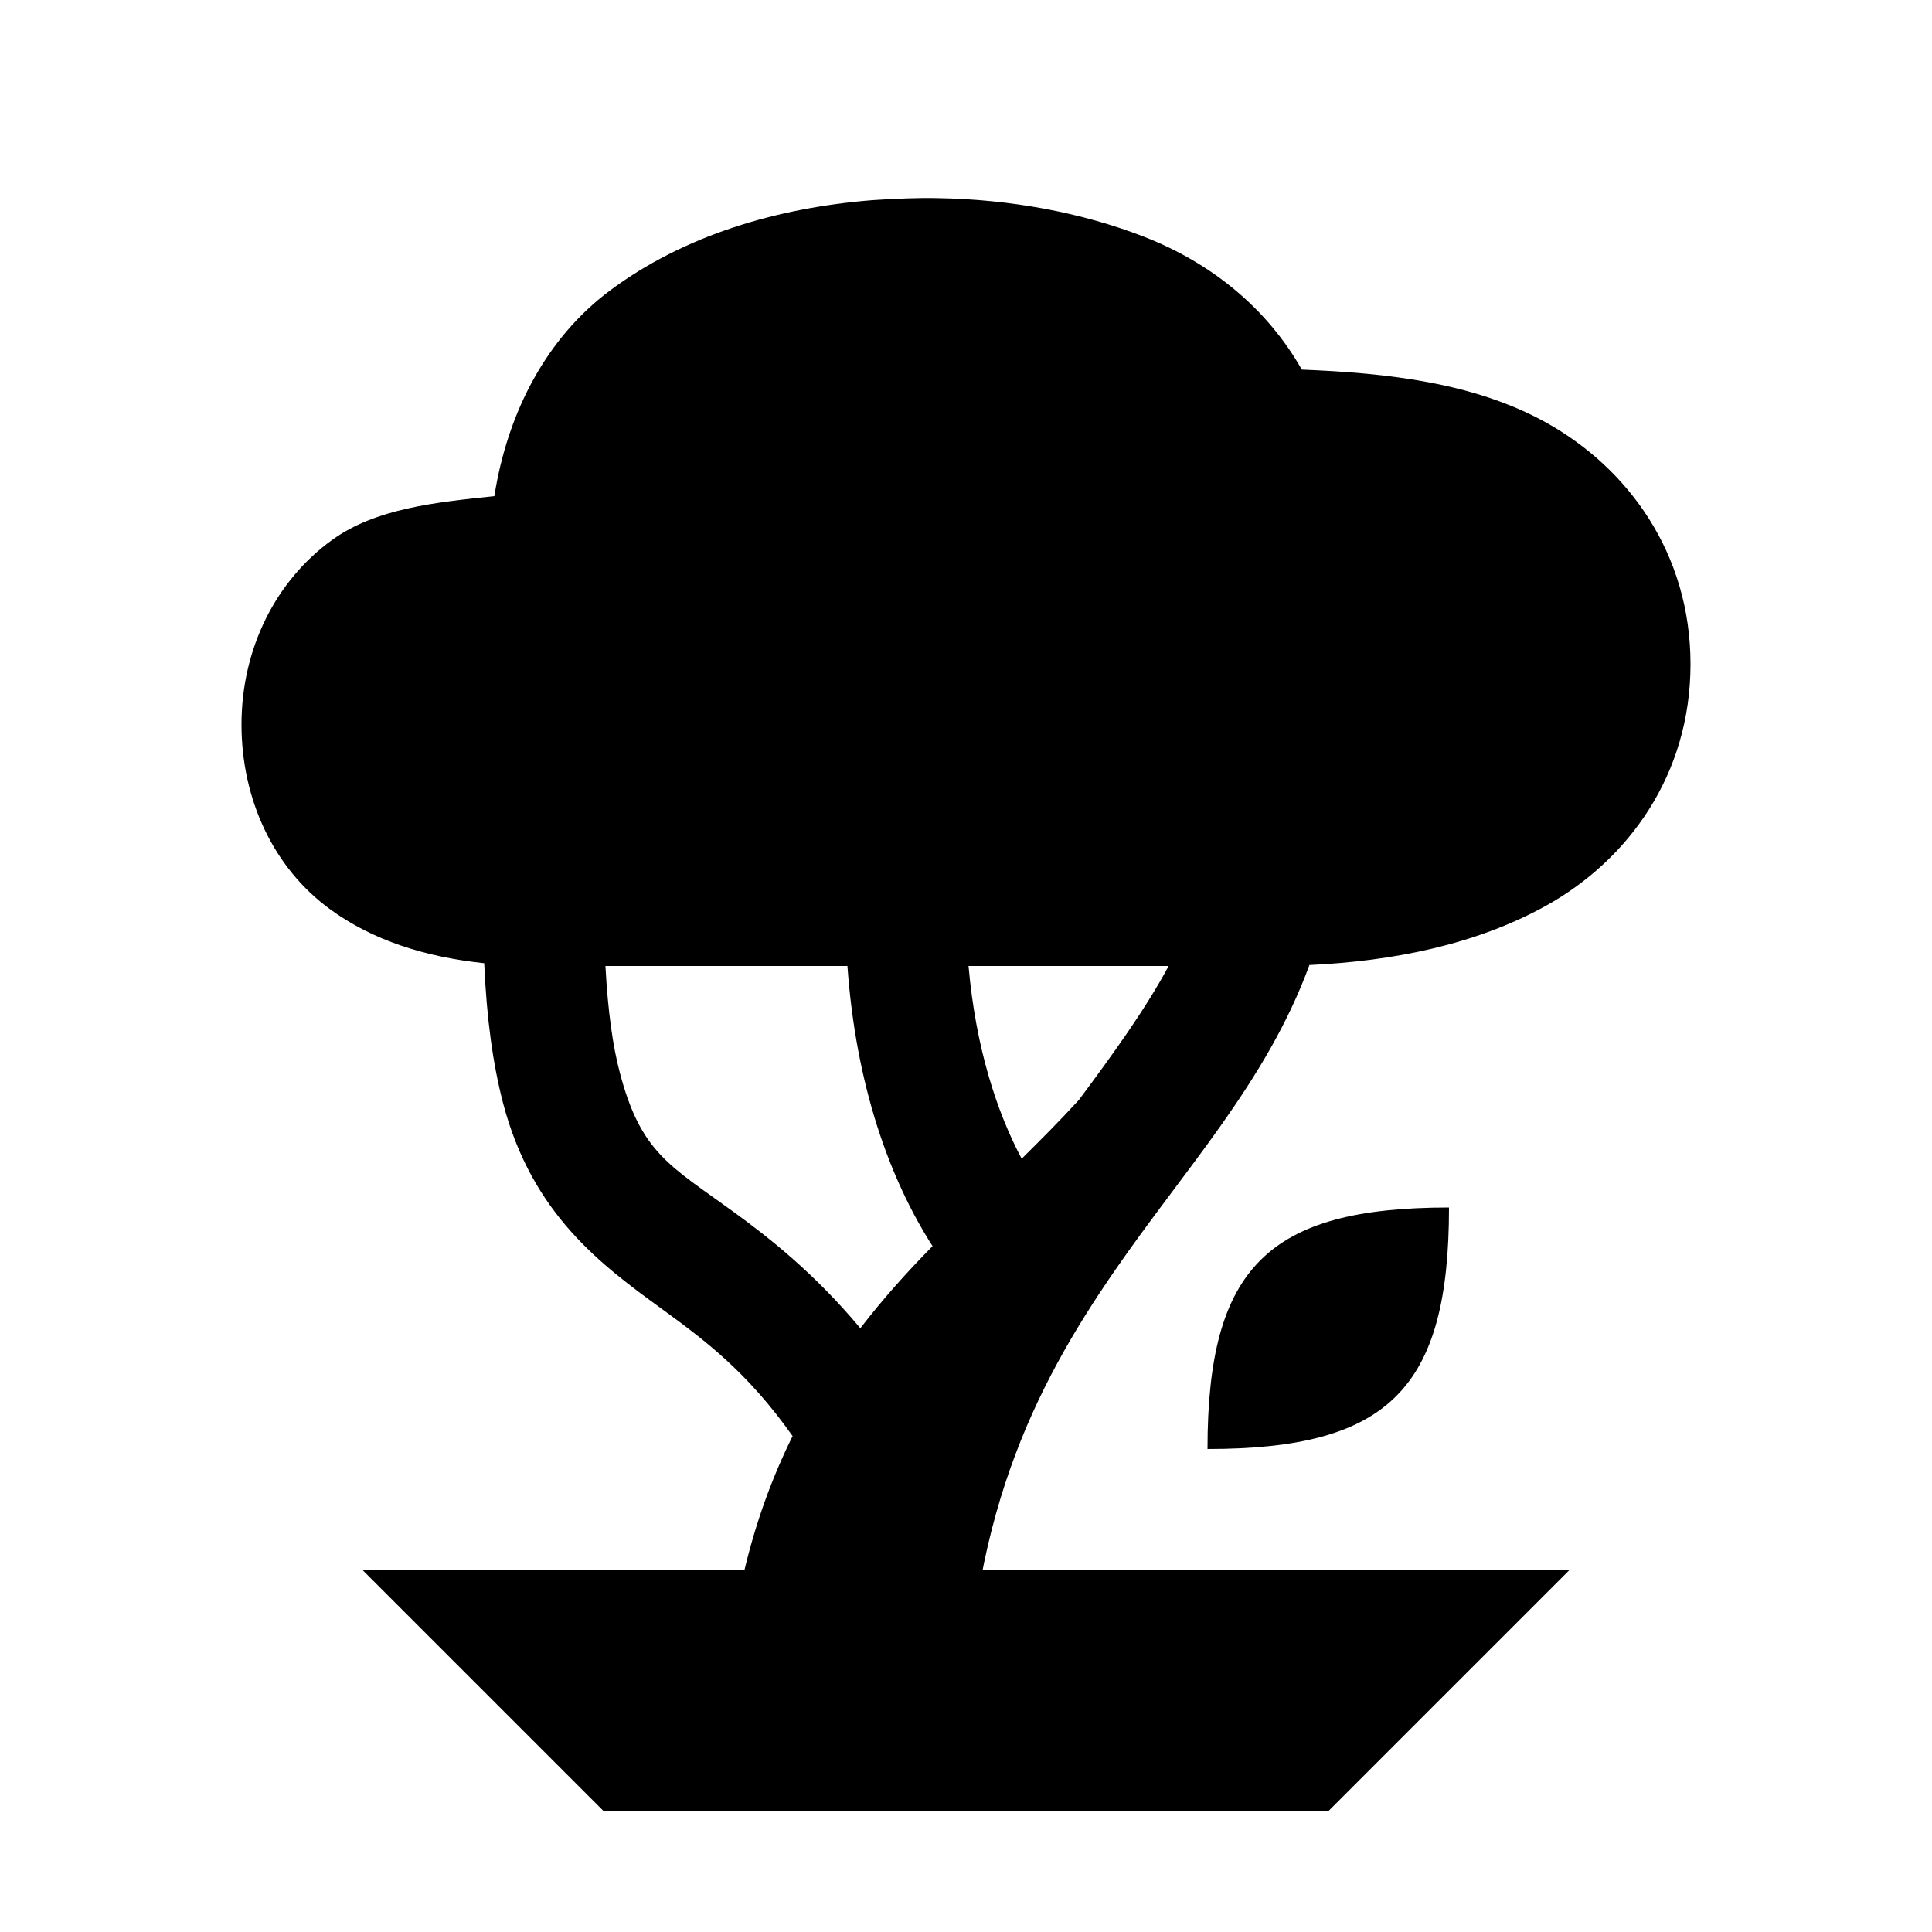 <?xml version="1.0" encoding="utf-8" ?>
<svg baseProfile="full" height="16" version="1.1" width="16" xmlns="http://www.w3.org/2000/svg" xmlns:ev="http://www.w3.org/2001/xml-events" xmlns:xlink="http://www.w3.org/1999/xlink"><defs /><path d="M 7.769,1.641 C 7.684,1.639 7.599,1.64 7.514,1.643 C 7.416,1.646 7.319,1.651 7.221,1.658 C 6.438,1.721 5.664,1.948 5.049,2.408 C 4.533,2.794 4.205,3.403 4.094,4.109 C 3.604,4.16 3.113,4.211 2.754,4.469 C 2.286,4.805 2.0,5.369 2.0,6.0 C 2.0,6.623 2.267,7.189 2.732,7.529 C 3.085,7.787 3.518,7.925 4.01,7.977 C 4.03,8.436 4.082,8.812 4.166,9.135 C 4.407,10.057 4.984,10.478 5.481,10.84 C 5.831,11.095 6.186,11.358 6.564,11.893 C 6.225,12.577 6.0,13.418 6.0,14.5 C 6.0,14.776 6.224,15.0 6.5,15.0 L 7.5,15.0 C 7.776,15.0 8.0,14.776 8.0,14.5 C 8.0,12.604 8.567,11.489 9.225,10.533 C 9.807,9.686 10.49,8.96 10.844,7.992 C 11.536,7.96 12.223,7.823 12.805,7.5 C 13.483,7.123 14.0,6.417 14.0,5.5 C 14.0,4.583 13.483,3.877 12.805,3.5 C 12.209,3.169 11.49,3.089 10.781,3.061 C 10.497,2.56 10.04,2.181 9.475,1.961 C 8.956,1.759 8.367,1.651 7.769,1.641 M 5.014,8.0 L 7.018,8.0 C 7.088,8.984 7.364,9.759 7.723,10.32 C 7.517,10.529 7.315,10.753 7.125,11.0 C 6.742,10.542 6.372,10.252 6.068,10.031 C 5.548,9.653 5.307,9.547 5.133,8.883 C 5.075,8.664 5.034,8.375 5.014,8.0 M 8.021,8.0 L 9.678,8.0 C 9.486,8.359 9.211,8.738 8.935,9.109 C 8.783,9.275 8.624,9.435 8.461,9.596 C 8.256,9.21 8.081,8.68 8.021,8.0 M 12.0,10.0 C 10.5,10.0 10.0,10.5 10.0,12.0 C 11.5,12.0 12.0,11.5 12.0,10.0" fill="#000" /><path d="M 5.0,15.0 L 11.0,15.0 L 13.0,13.0 L 3.0,13.0 L 5.0,15.0" fill="#000" /></svg>